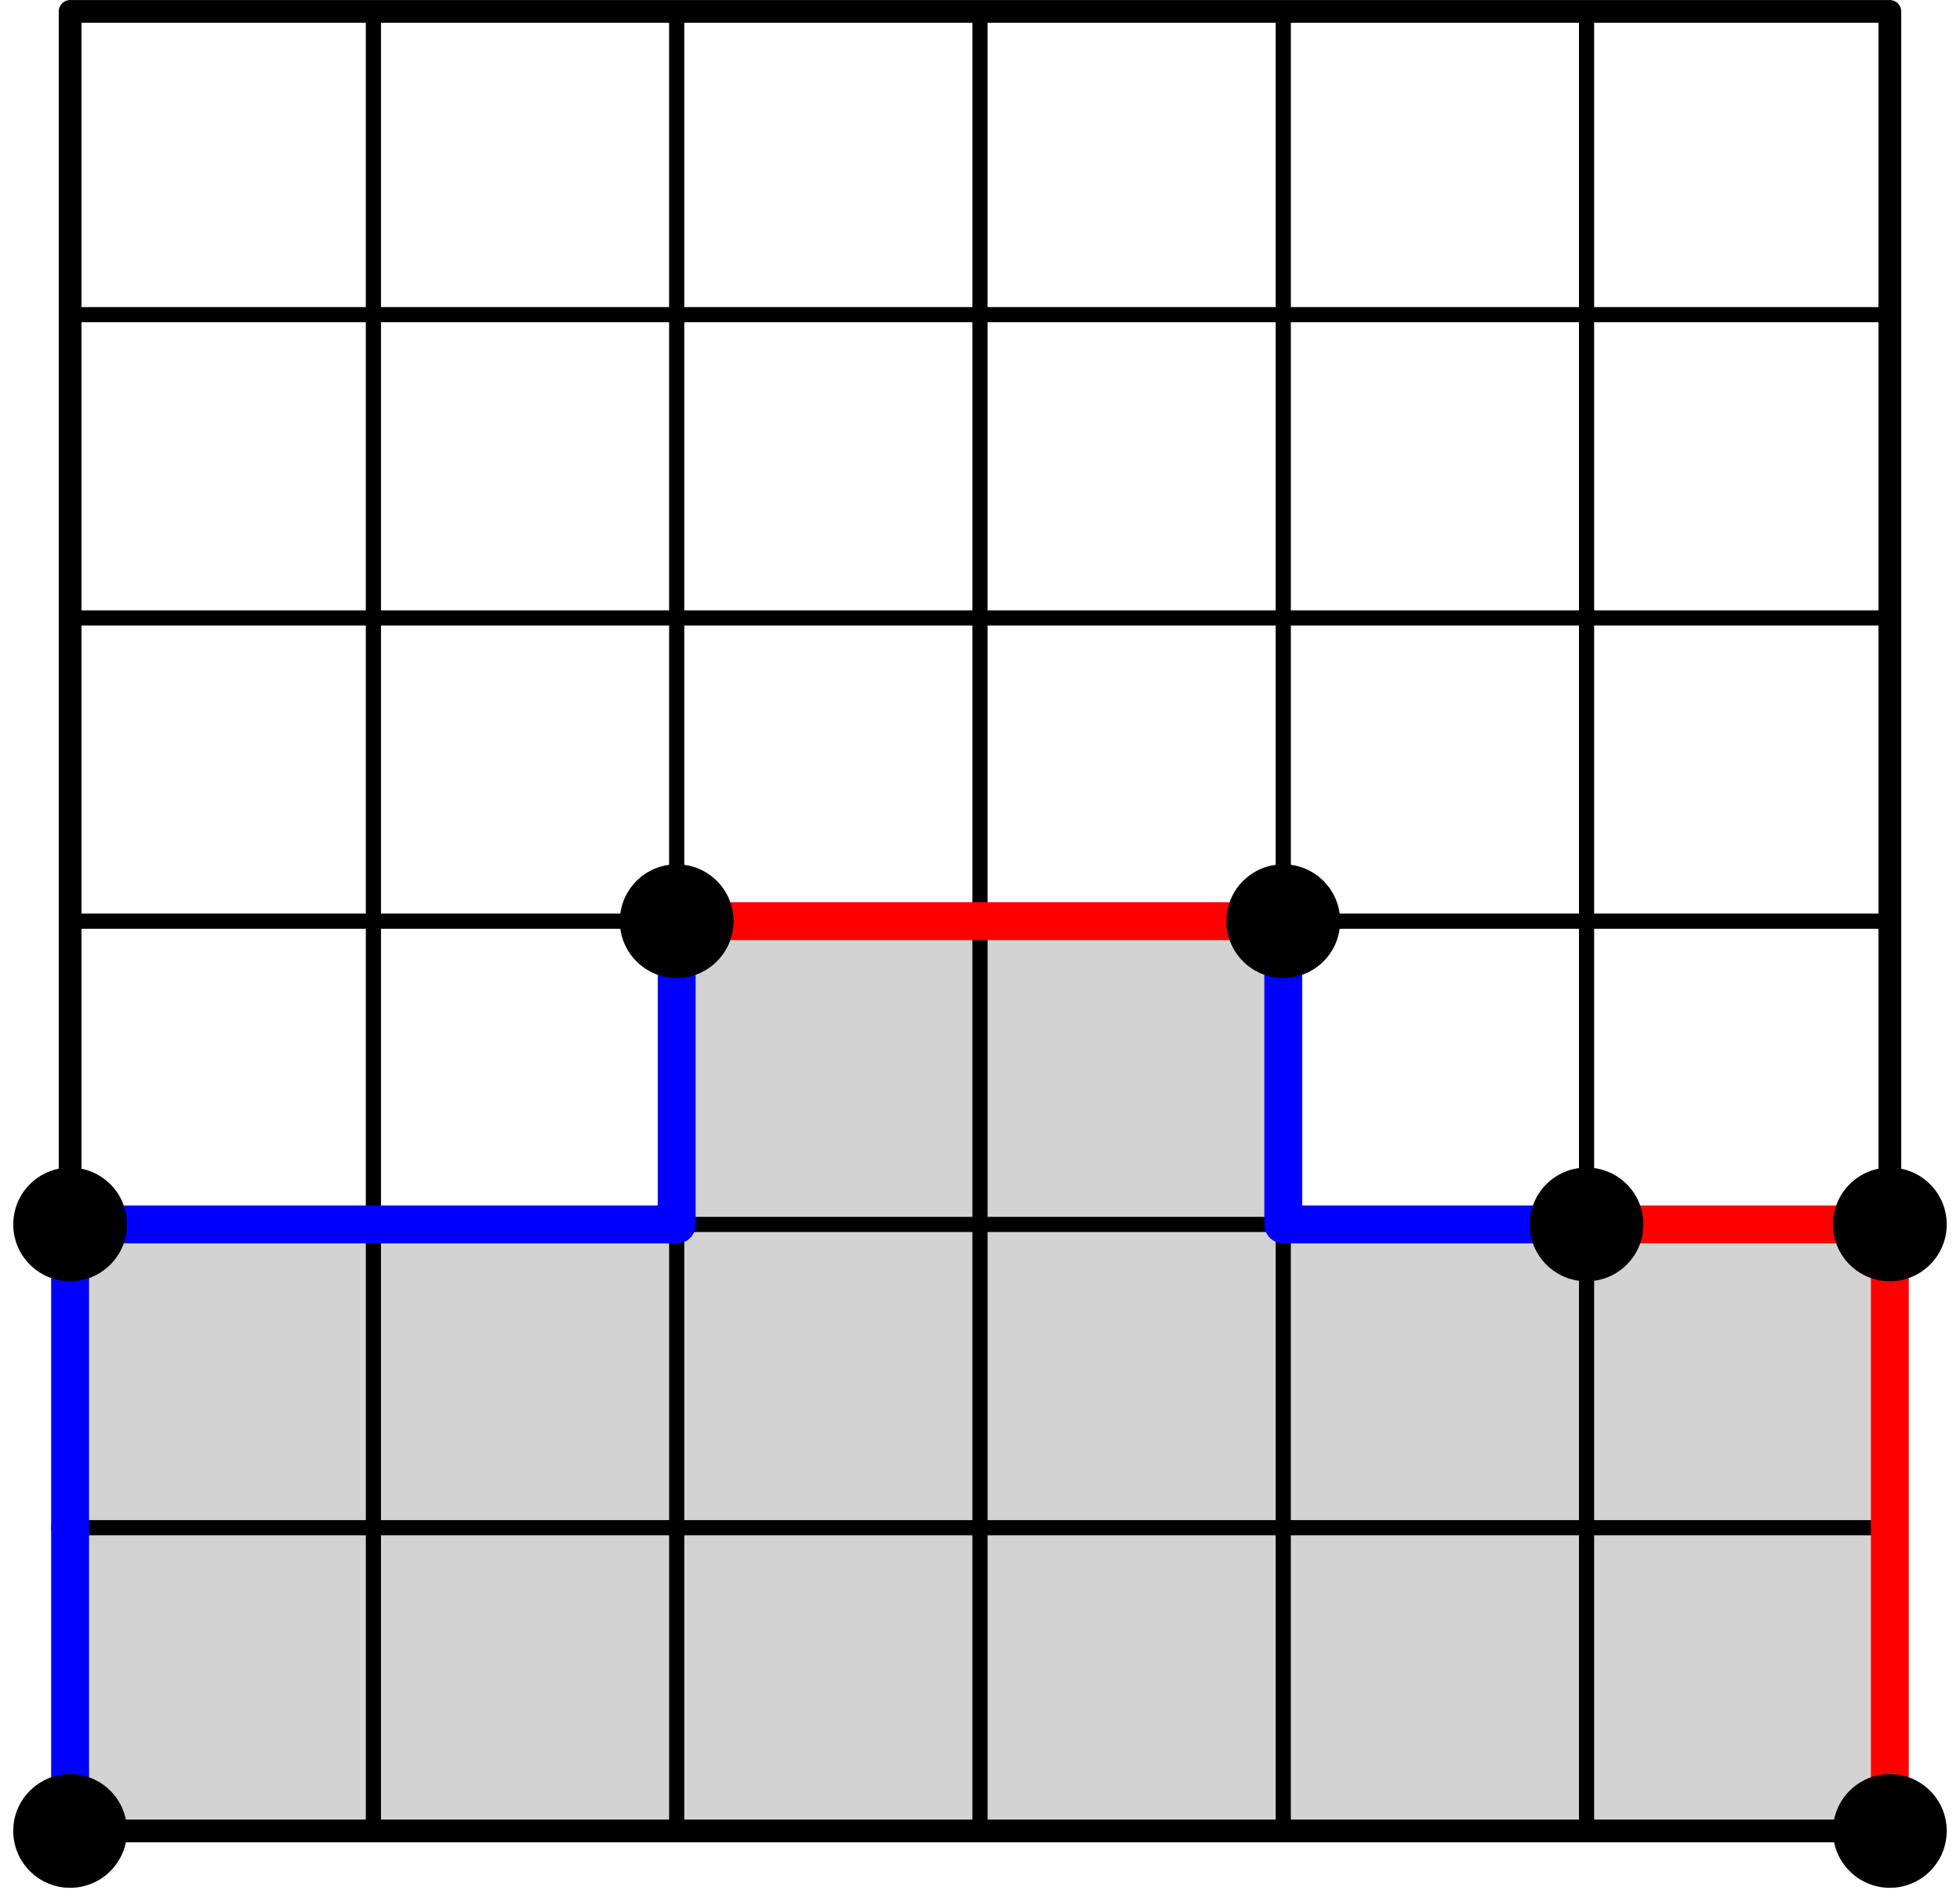 <?xml version="1.0" encoding="UTF-8"?>
<svg xmlns="http://www.w3.org/2000/svg" xmlns:xlink="http://www.w3.org/1999/xlink" width="103.4pt" height="100.3pt" viewBox="0 0 103.4 100.3" version="1.1">
<g id="surface1">
<path style=" stroke:none;fill-rule:evenodd;fill:rgb(82.7%,82.7%,82.7%);fill-opacity:1;" d="M 99.699 96.602 L 3.699 96.602 L 3.699 64.602 L 35.699 64.602 L 35.699 48.602 L 67.699 48.602 L 67.699 64.602 L 99.699 64.602 Z M 99.699 96.602 "/>
<path style="fill:none;stroke-width:1.2;stroke-linecap:butt;stroke-linejoin:round;stroke:rgb(0%,0%,0%);stroke-opacity:1;stroke-miterlimit:10;" d="M 127.999 543.998 L 127.999 447.998 L 223.999 447.998 L 223.999 543.998 Z M 127.999 543.998 " transform="matrix(1,0,0,-1,-124.3,544.6)"/>
<path style="fill:none;stroke-width:0.8;stroke-linecap:butt;stroke-linejoin:round;stroke:rgb(0%,0%,0%);stroke-opacity:1;stroke-miterlimit:10;" d="M 143.999 543.998 L 143.999 447.998 " transform="matrix(1,0,0,-1,-124.3,544.6)"/>
<path style="fill:none;stroke-width:0.8;stroke-linecap:butt;stroke-linejoin:round;stroke:rgb(0%,0%,0%);stroke-opacity:1;stroke-miterlimit:10;" d="M 159.999 543.998 L 159.999 447.998 " transform="matrix(1,0,0,-1,-124.3,544.6)"/>
<path style="fill:none;stroke-width:0.8;stroke-linecap:butt;stroke-linejoin:round;stroke:rgb(0%,0%,0%);stroke-opacity:1;stroke-miterlimit:10;" d="M 175.999 543.998 L 175.999 447.998 " transform="matrix(1,0,0,-1,-124.3,544.6)"/>
<path style="fill:none;stroke-width:0.8;stroke-linecap:butt;stroke-linejoin:round;stroke:rgb(0%,0%,0%);stroke-opacity:1;stroke-miterlimit:10;" d="M 191.999 543.998 L 191.999 447.998 " transform="matrix(1,0,0,-1,-124.3,544.6)"/>
<path style="fill:none;stroke-width:0.8;stroke-linecap:butt;stroke-linejoin:round;stroke:rgb(0%,0%,0%);stroke-opacity:1;stroke-miterlimit:10;" d="M 207.999 543.998 L 207.999 447.998 " transform="matrix(1,0,0,-1,-124.3,544.6)"/>
<path style="fill:none;stroke-width:0.8;stroke-linecap:round;stroke-linejoin:round;stroke:rgb(0%,0%,0%);stroke-opacity:1;stroke-miterlimit:10;" d="M 127.999 463.998 L 223.999 463.998 " transform="matrix(1,0,0,-1,-124.3,544.6)"/>
<path style="fill:none;stroke-width:0.8;stroke-linecap:round;stroke-linejoin:round;stroke:rgb(0%,0%,0%);stroke-opacity:1;stroke-miterlimit:10;" d="M 127.999 479.998 L 223.999 479.998 " transform="matrix(1,0,0,-1,-124.3,544.6)"/>
<path style="fill:none;stroke-width:0.8;stroke-linecap:round;stroke-linejoin:round;stroke:rgb(0%,0%,0%);stroke-opacity:1;stroke-miterlimit:10;" d="M 127.999 495.998 L 223.999 495.998 " transform="matrix(1,0,0,-1,-124.3,544.6)"/>
<path style="fill:none;stroke-width:0.8;stroke-linecap:butt;stroke-linejoin:round;stroke:rgb(0%,0%,0%);stroke-opacity:1;stroke-miterlimit:10;" d="M 127.999 511.998 L 223.999 511.998 " transform="matrix(1,0,0,-1,-124.3,544.6)"/>
<path style="fill:none;stroke-width:0.8;stroke-linecap:butt;stroke-linejoin:round;stroke:rgb(0%,0%,0%);stroke-opacity:1;stroke-miterlimit:10;" d="M 127.999 527.998 L 223.999 527.998 " transform="matrix(1,0,0,-1,-124.3,544.6)"/>
<path style="fill:none;stroke-width:2;stroke-linecap:round;stroke-linejoin:round;stroke:rgb(0%,0%,100%);stroke-opacity:1;stroke-miterlimit:10;" d="M 127.999 447.998 L 127.999 463.998 " transform="matrix(1,0,0,-1,-124.3,544.6)"/>
<path style="fill:none;stroke-width:2;stroke-linecap:round;stroke-linejoin:round;stroke:rgb(0%,0%,100%);stroke-opacity:1;stroke-miterlimit:10;" d="M 127.999 463.998 L 127.999 479.998 " transform="matrix(1,0,0,-1,-124.3,544.6)"/>
<path style="fill:none;stroke-width:2;stroke-linecap:round;stroke-linejoin:round;stroke:rgb(0%,0%,100%);stroke-opacity:1;stroke-miterlimit:10;" d="M 127.999 479.998 L 159.999 479.998 " transform="matrix(1,0,0,-1,-124.3,544.6)"/>
<path style="fill:none;stroke-width:2;stroke-linecap:round;stroke-linejoin:round;stroke:rgb(0%,0%,100%);stroke-opacity:1;stroke-miterlimit:10;" d="M 159.999 479.998 L 159.999 495.998 " transform="matrix(1,0,0,-1,-124.3,544.6)"/>
<path style="fill:none;stroke-width:2;stroke-linecap:round;stroke-linejoin:round;stroke:rgb(0%,0%,100%);stroke-opacity:1;stroke-miterlimit:10;" d="M 191.999 495.998 L 191.999 479.998 L 207.999 479.998 " transform="matrix(1,0,0,-1,-124.3,544.6)"/>
<path style="fill:none;stroke-width:2;stroke-linecap:round;stroke-linejoin:round;stroke:rgb(100%,0%,0%);stroke-opacity:1;stroke-miterlimit:10;" d="M 159.999 495.998 L 191.999 495.998 " transform="matrix(1,0,0,-1,-124.3,544.6)"/>
<path style="fill:none;stroke-width:2;stroke-linecap:round;stroke-linejoin:round;stroke:rgb(100%,0%,0%);stroke-opacity:1;stroke-miterlimit:10;" d="M 207.999 479.998 L 223.999 479.998 L 223.999 447.998 " transform="matrix(1,0,0,-1,-124.3,544.6)"/>
<path style=" stroke:none;fill-rule:evenodd;fill:rgb(0%,0%,0%);fill-opacity:1;" d="M 6.699 96.602 C 6.699 94.941 5.355 93.602 3.699 93.602 C 2.043 93.602 0.699 94.941 0.699 96.602 C 0.699 98.258 2.043 99.602 3.699 99.602 C 5.355 99.602 6.699 98.258 6.699 96.602 "/>
<path style=" stroke:none;fill-rule:evenodd;fill:rgb(0%,0%,0%);fill-opacity:1;" d="M 6.699 64.602 C 6.699 62.941 5.355 61.602 3.699 61.602 C 2.043 61.602 0.699 62.941 0.699 64.602 C 0.699 66.258 2.043 67.602 3.699 67.602 C 5.355 67.602 6.699 66.258 6.699 64.602 "/>
<path style=" stroke:none;fill-rule:evenodd;fill:rgb(0%,0%,0%);fill-opacity:1;" d="M 38.699 48.602 C 38.699 46.941 37.355 45.602 35.699 45.602 C 34.043 45.602 32.699 46.941 32.699 48.602 C 32.699 50.258 34.043 51.602 35.699 51.602 C 37.355 51.602 38.699 50.258 38.699 48.602 "/>
<path style=" stroke:none;fill-rule:evenodd;fill:rgb(0%,0%,0%);fill-opacity:1;" d="M 70.699 48.602 C 70.699 46.941 69.355 45.602 67.699 45.602 C 66.043 45.602 64.699 46.941 64.699 48.602 C 64.699 50.258 66.043 51.602 67.699 51.602 C 69.355 51.602 70.699 50.258 70.699 48.602 "/>
<path style=" stroke:none;fill-rule:evenodd;fill:rgb(0%,0%,0%);fill-opacity:1;" d="M 86.699 64.602 C 86.699 62.941 85.355 61.602 83.699 61.602 C 82.043 61.602 80.699 62.941 80.699 64.602 C 80.699 66.258 82.043 67.602 83.699 67.602 C 85.355 67.602 86.699 66.258 86.699 64.602 "/>
<path style=" stroke:none;fill-rule:evenodd;fill:rgb(0%,0%,0%);fill-opacity:1;" d="M 102.699 64.602 C 102.699 62.941 101.355 61.602 99.699 61.602 C 98.043 61.602 96.699 62.941 96.699 64.602 C 96.699 66.258 98.043 67.602 99.699 67.602 C 101.355 67.602 102.699 66.258 102.699 64.602 "/>
<path style=" stroke:none;fill-rule:evenodd;fill:rgb(0%,0%,0%);fill-opacity:1;" d="M 102.699 96.602 C 102.699 94.941 101.355 93.602 99.699 93.602 C 98.043 93.602 96.699 94.941 96.699 96.602 C 96.699 98.258 98.043 99.602 99.699 99.602 C 101.355 99.602 102.699 98.258 102.699 96.602 "/>
</g>
</svg>
